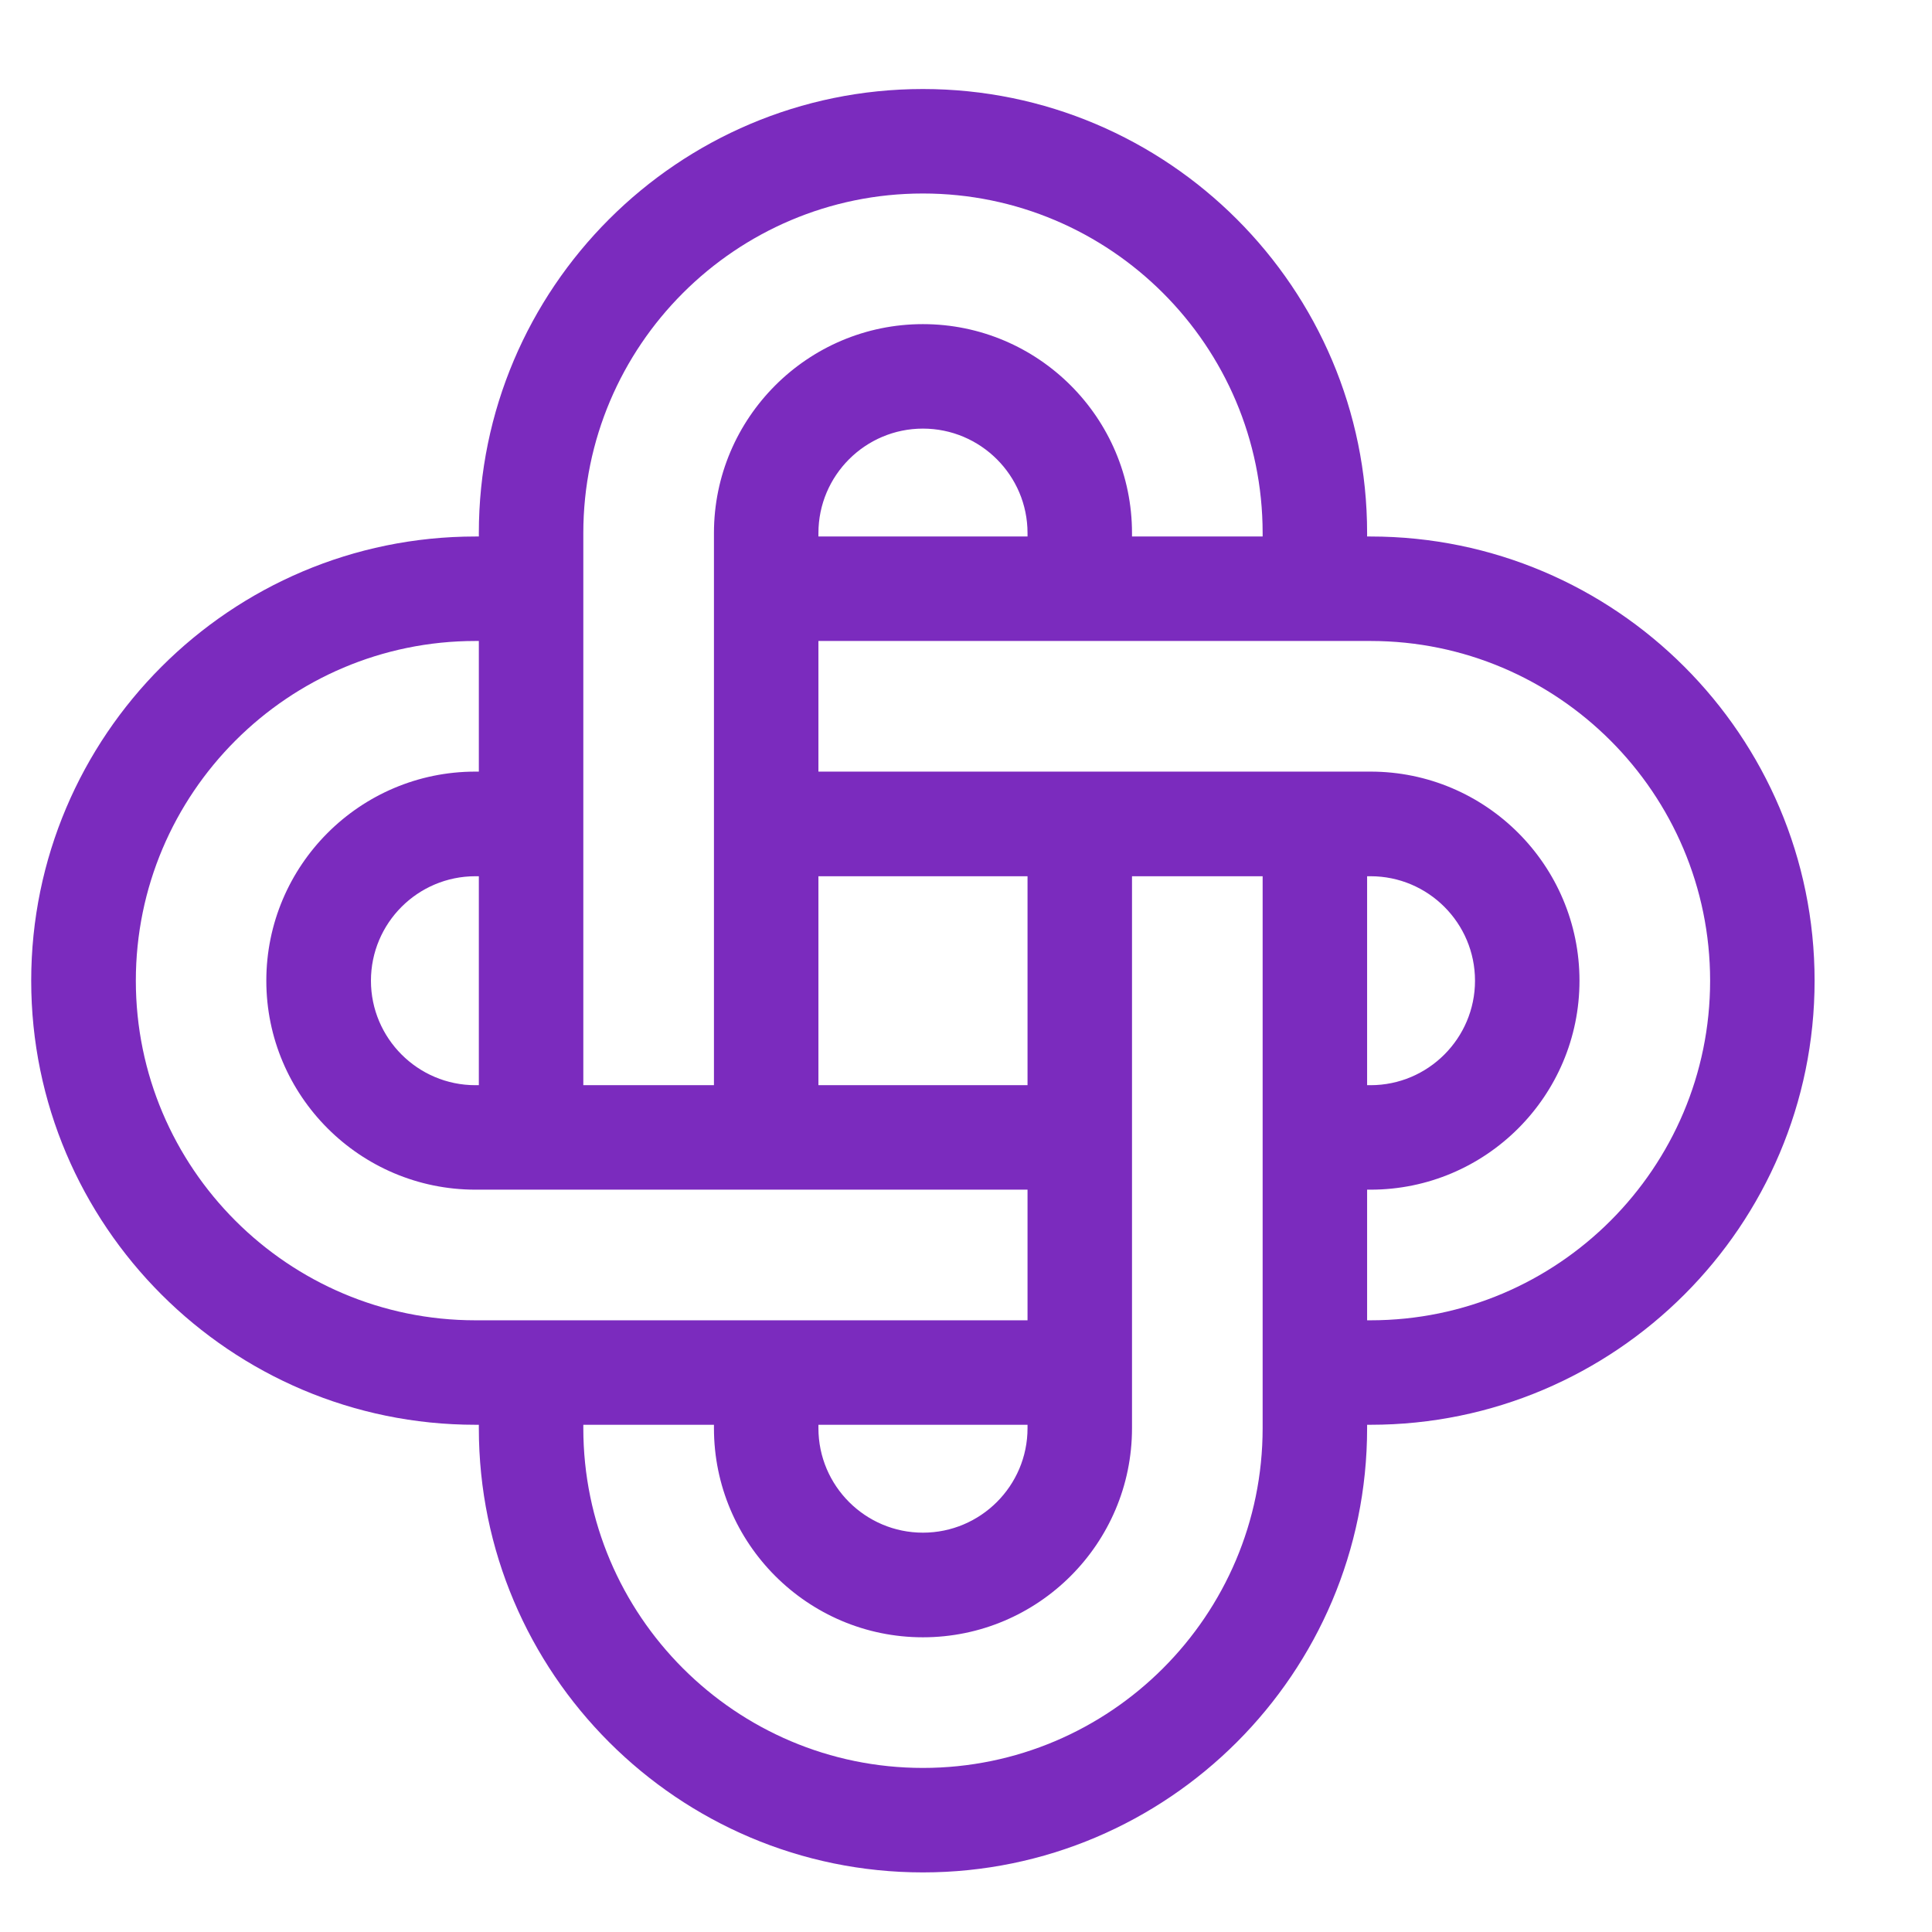 <svg width="13" height="13" viewBox="0 0 13 13" fill="none" xmlns="http://www.w3.org/2000/svg">
<path d="M9.222 3.61H9.199V3.587C9.199 1.939 7.858 0.599 6.21 0.599C4.563 0.599 3.222 1.939 3.222 3.587V3.61H3.199C1.551 3.61 0.21 4.951 0.21 6.599C0.21 8.246 1.551 9.587 3.199 9.587H3.222V9.61C3.222 11.258 4.563 12.599 6.21 12.599C7.858 12.599 9.199 11.258 9.199 9.61V9.587H9.222C10.87 9.587 12.21 8.246 12.21 6.599C12.21 4.951 10.87 3.61 9.222 3.61ZM6.21 1.302C7.471 1.302 8.496 2.327 8.496 3.587V3.61H7.617V3.587C7.617 2.812 6.986 2.181 6.21 2.181C5.435 2.181 4.804 2.812 4.804 3.587V7.302H3.925V3.587C3.925 2.327 4.95 1.302 6.21 1.302ZM5.507 9.587H6.914V9.61C6.914 9.998 6.598 10.313 6.21 10.313C5.823 10.313 5.507 9.998 5.507 9.61V9.587ZM6.914 7.302H5.507V5.896H6.914V7.302ZM6.914 3.61H5.507V3.587C5.507 3.199 5.823 2.884 6.21 2.884C6.598 2.884 6.914 3.199 6.914 3.587V3.61ZM3.222 7.302H3.199C2.811 7.302 2.496 6.986 2.496 6.599C2.496 6.211 2.811 5.896 3.199 5.896H3.222V7.302ZM0.914 6.599C0.914 5.339 1.939 4.313 3.199 4.313H3.222V5.192H3.199C2.423 5.192 1.792 5.823 1.792 6.599C1.792 7.374 2.423 8.005 3.199 8.005H6.914V8.884H3.199C1.939 8.884 0.914 7.859 0.914 6.599ZM6.21 11.896C4.95 11.896 3.925 10.87 3.925 9.61V9.587H4.804V9.61C4.804 10.386 5.435 11.017 6.21 11.017C6.986 11.017 7.617 10.386 7.617 9.61V5.896H8.496V9.61C8.496 10.87 7.471 11.896 6.21 11.896ZM9.199 5.896H9.222C9.61 5.896 9.925 6.211 9.925 6.599C9.925 6.986 9.61 7.302 9.222 7.302H9.199V5.896ZM9.222 8.884H9.199V8.005H9.222C9.998 8.005 10.628 7.374 10.628 6.599C10.628 5.823 9.998 5.192 9.222 5.192H5.507V4.313H9.222C10.482 4.313 11.507 5.339 11.507 6.599C11.507 7.859 10.482 8.884 9.222 8.884Z" fill="#7B2BBE"/>
</svg>
